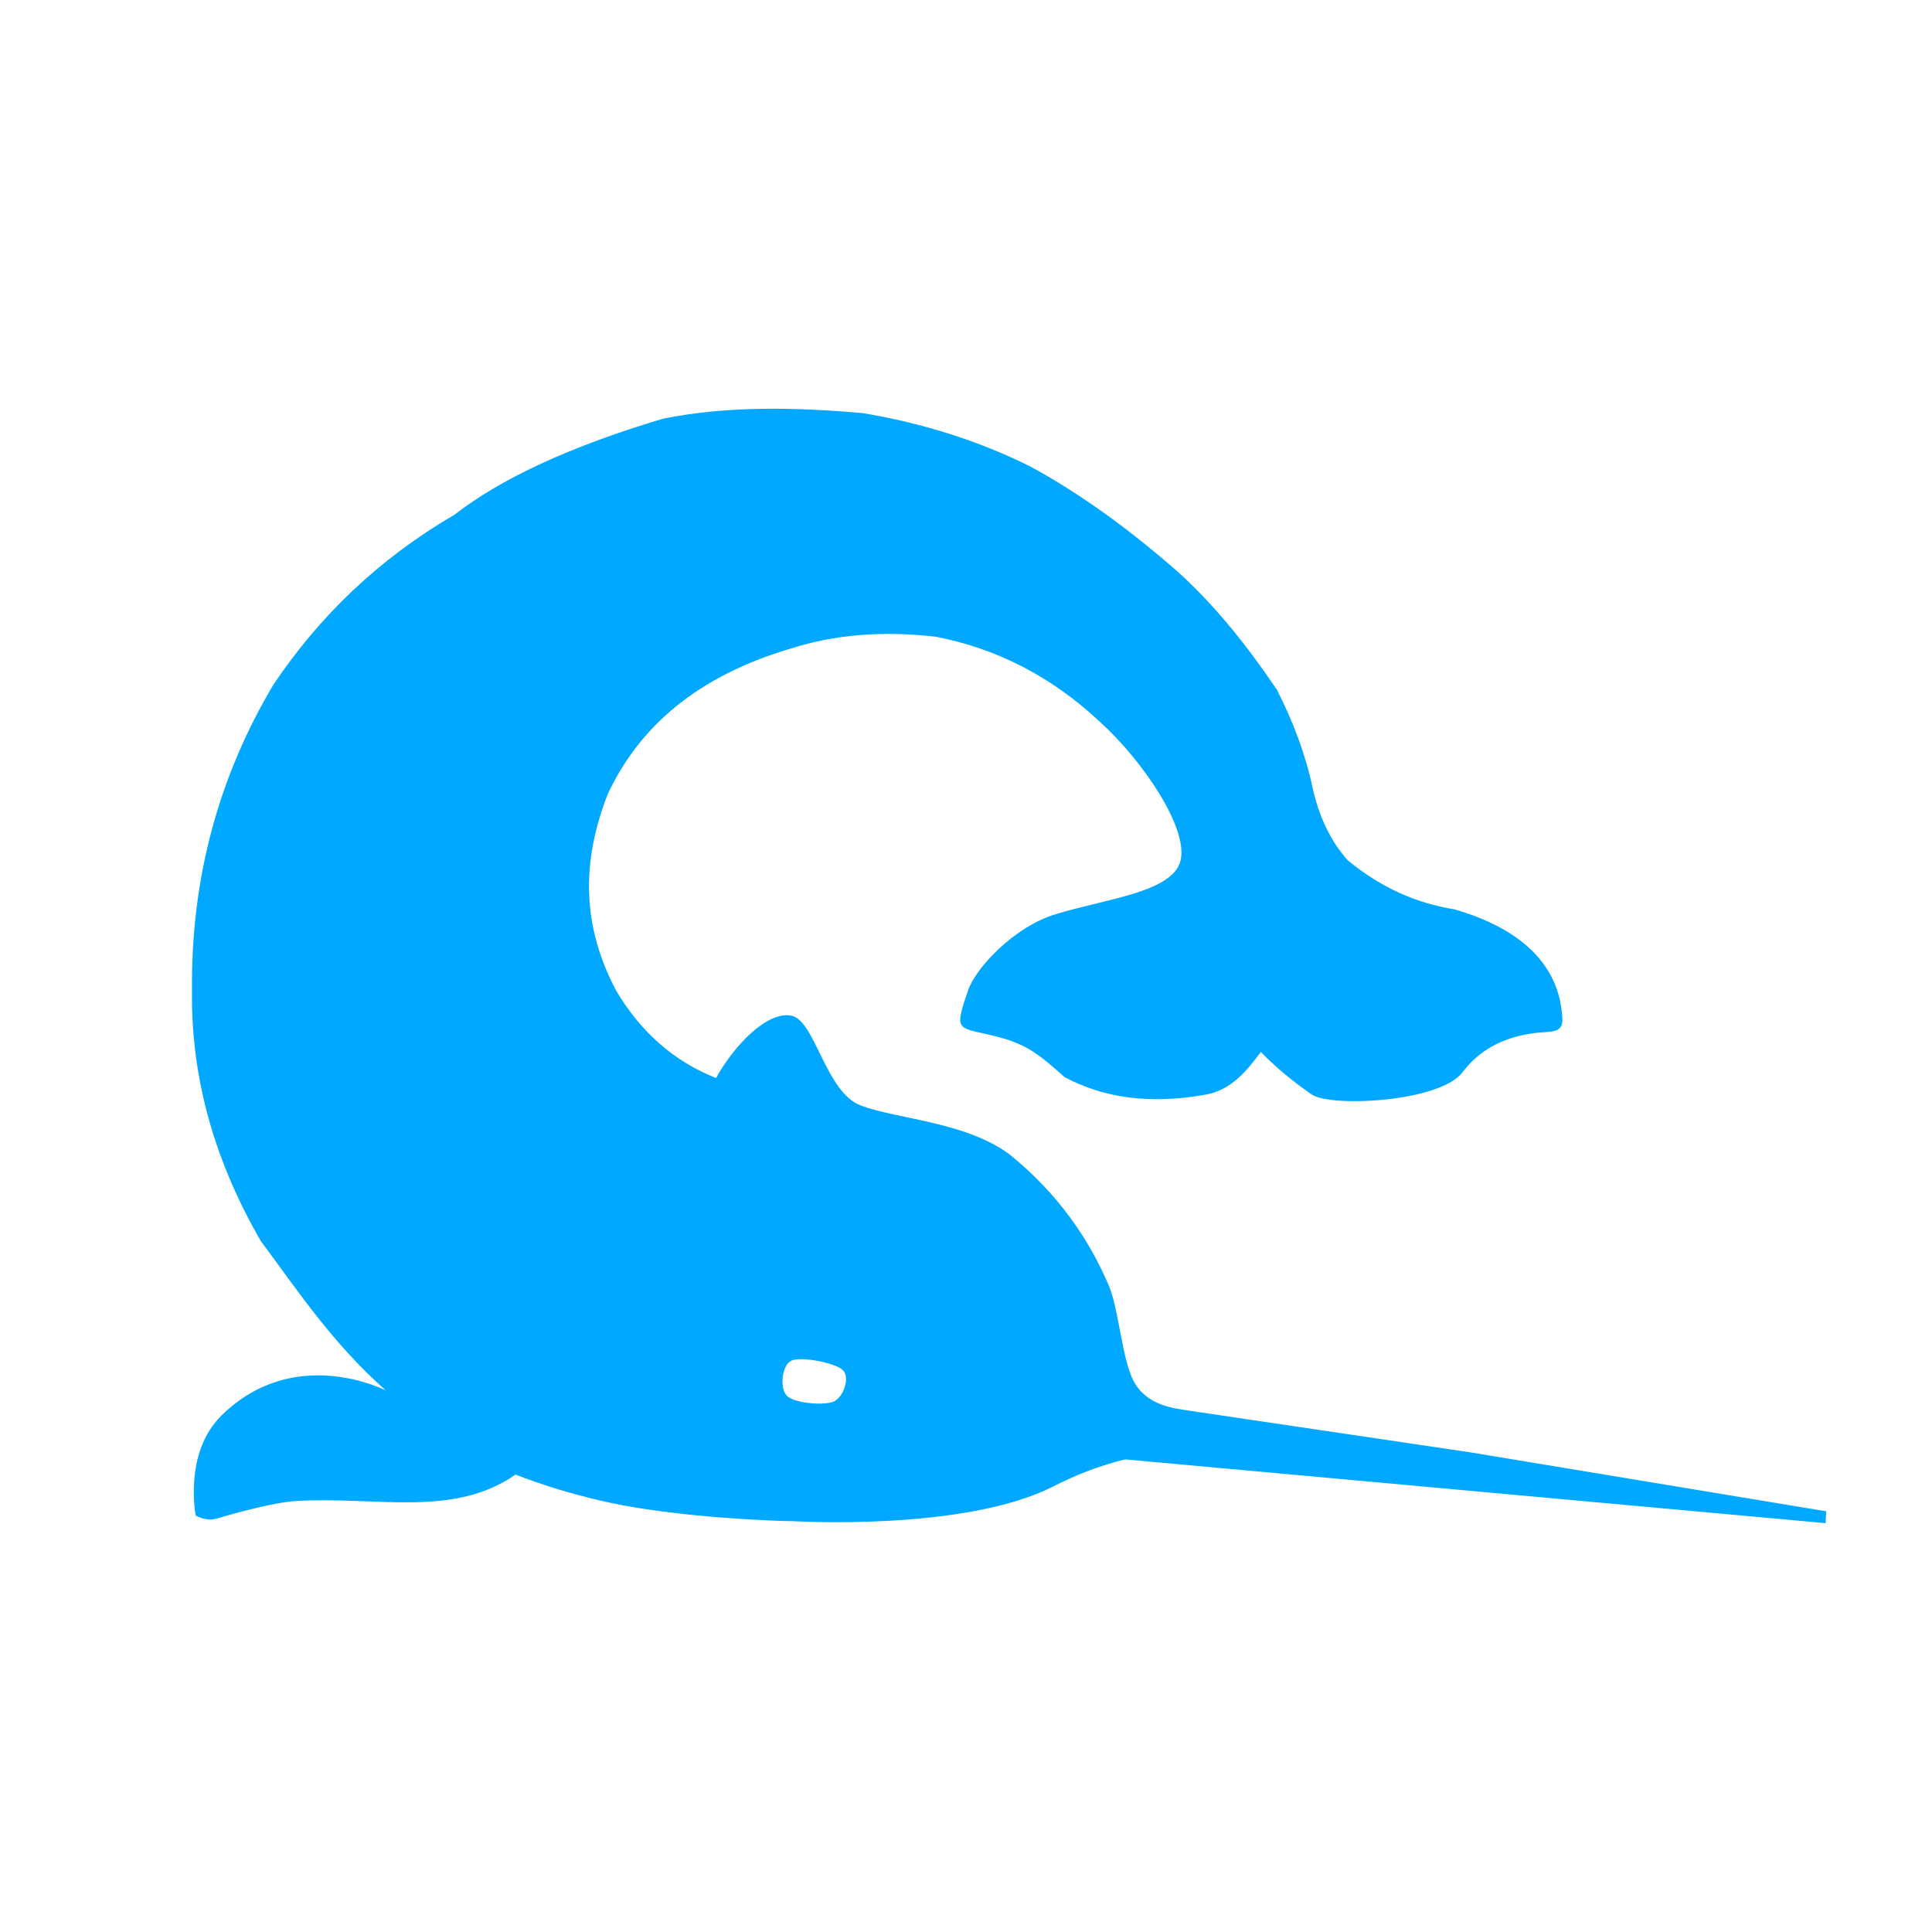 <svg width="16" height="16" viewBox="0 0 13 13" version="1.1" xmlns="http://www.w3.org/2000/svg"
     xml:space="preserve"
     style="fill-rule:evenodd;clip-rule:evenodd;stroke-linejoin:round;stroke-miterlimit:2;">
    <g id="Layer2" transform="matrix(1,0,0,1,-0.2,0.166)">
        <path
            d="M12.484,10.083L7.772,9.654C7.8,9.648 7.57,9.691 7.291,9.834C6.687,10.144 5.512,10.068 5.524,10.069C5.57,10.072 4.975,10.061 4.471,9.977C4.026,9.903 3.669,9.756 3.669,9.756C3.248,10.049 2.732,9.901 2.191,9.934C2.045,9.943 1.791,10.013 1.65,10.054C1.588,10.072 1.517,10.032 1.517,10.032C1.517,10.032 1.433,9.612 1.69,9.359C2.183,8.873 2.796,9.19 2.796,9.19C2.441,8.876 2.209,8.527 1.955,8.185C1.651,7.659 1.484,7.1 1.492,6.5C1.484,5.735 1.676,5.053 2.039,4.442C2.349,3.98 2.749,3.594 3.256,3.299C3.562,3.061 4.019,2.843 4.662,2.651C5.091,2.565 5.545,2.573 6.007,2.614C6.407,2.681 6.783,2.799 7.131,2.972C7.476,3.159 7.806,3.402 8.125,3.681C8.383,3.915 8.597,4.187 8.792,4.475C8.9,4.688 8.984,4.906 9.032,5.134C9.075,5.328 9.152,5.492 9.268,5.622C9.491,5.807 9.732,5.912 9.987,5.953C10.435,6.082 10.662,6.318 10.705,6.612C10.72,6.722 10.726,6.771 10.612,6.778C10.48,6.785 10.218,6.814 10.042,7.048C9.888,7.252 9.152,7.285 9.027,7.199C8.897,7.109 8.782,7.014 8.684,6.912C8.587,7.044 8.478,7.174 8.305,7.201C7.952,7.263 7.637,7.228 7.364,7.082C7.173,6.912 7.095,6.85 6.849,6.795C6.635,6.746 6.625,6.762 6.713,6.5C6.764,6.349 7.019,6.074 7.298,5.987C7.633,5.883 8.094,5.839 8.144,5.623C8.195,5.407 7.895,4.958 7.601,4.691C7.281,4.391 6.914,4.2 6.5,4.119C6.138,4.076 5.812,4.105 5.524,4.197C4.899,4.381 4.502,4.719 4.288,5.181C4.082,5.711 4.152,6.131 4.346,6.5C4.514,6.783 4.739,6.977 5.018,7.088C5.138,6.87 5.361,6.637 5.524,6.668C5.686,6.699 5.754,7.184 5.993,7.273C6.242,7.366 6.692,7.381 6.991,7.6C7.319,7.865 7.526,8.169 7.661,8.484C7.729,8.644 7.749,8.978 7.828,9.127C7.917,9.294 8.1,9.31 8.208,9.327L10.09,9.606L12.488,10.003L12.484,10.083ZM5.524,8.99C5.587,8.959 5.817,9.003 5.87,9.052C5.922,9.101 5.877,9.232 5.813,9.263C5.75,9.294 5.549,9.277 5.497,9.228C5.444,9.179 5.46,9.021 5.524,8.99Z"
            style="fill:rgb(0,169,255);"/>
    </g>
</svg>
